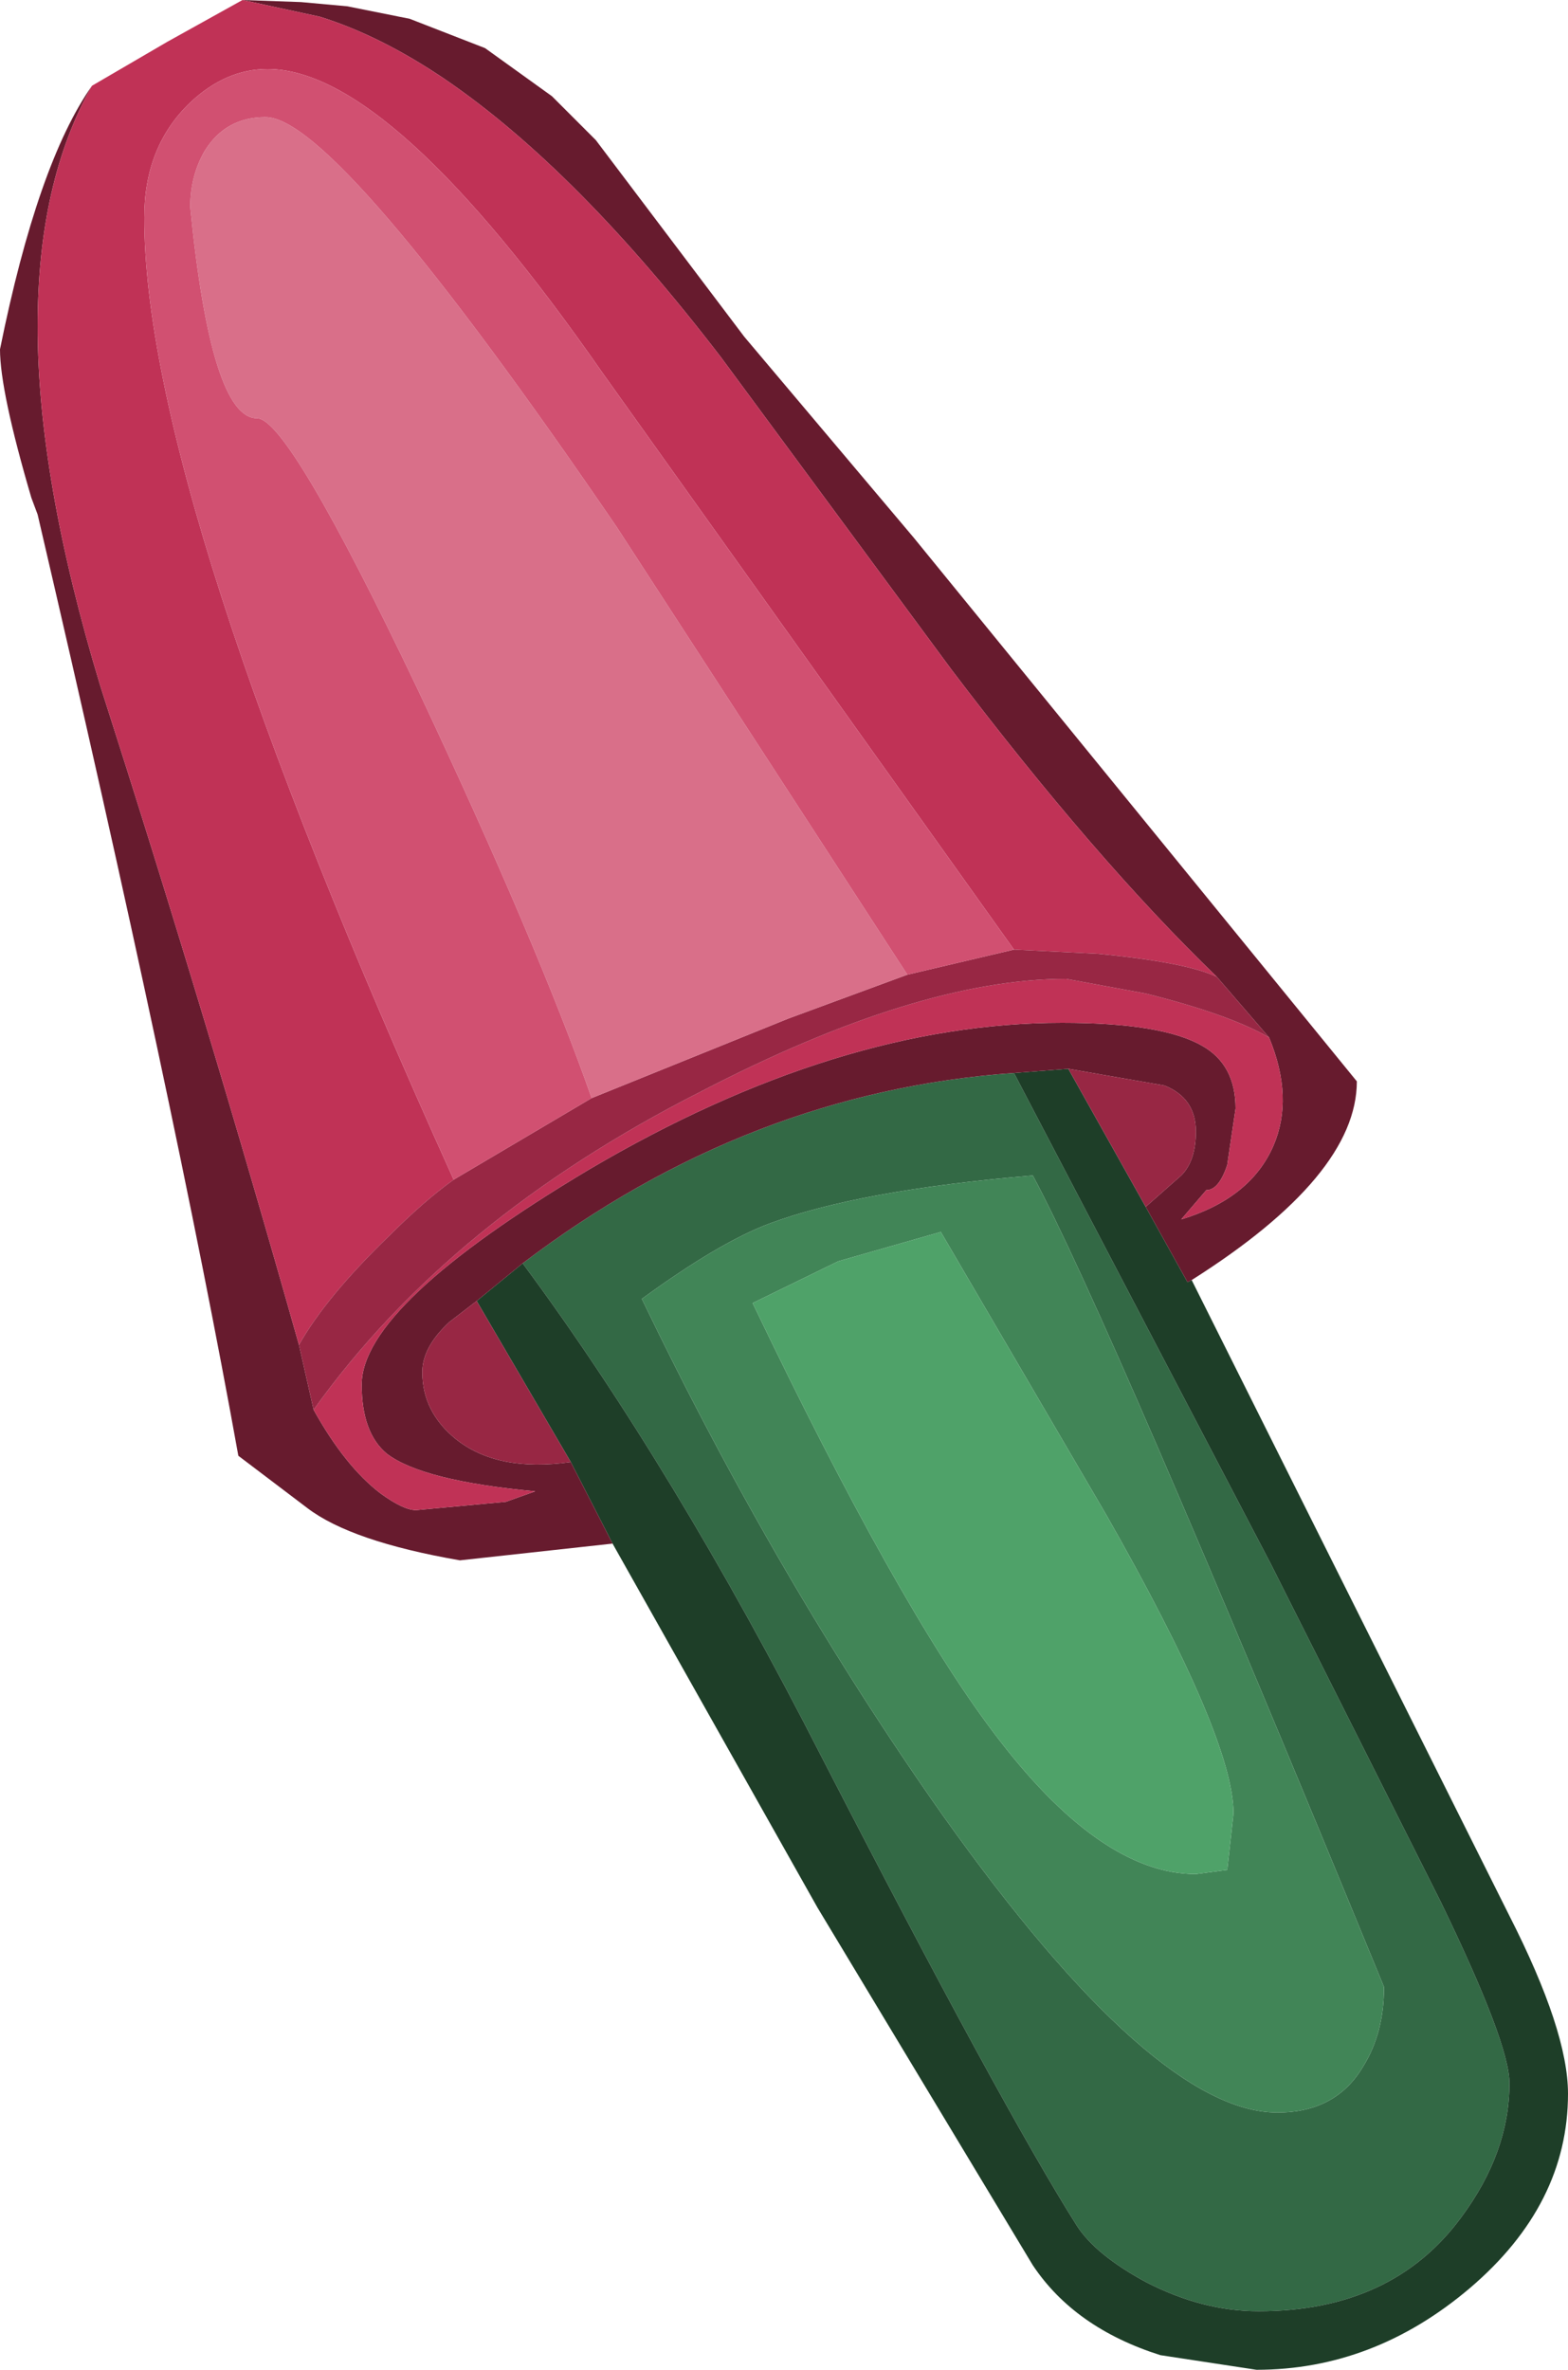 <?xml version="1.0" encoding="UTF-8" standalone="no"?>
<svg xmlns:ffdec="https://www.free-decompiler.com/flash" xmlns:xlink="http://www.w3.org/1999/xlink" ffdec:objectType="shape" height="56.65px" width="37.5px" xmlns="http://www.w3.org/2000/svg">
  <g transform="matrix(1.0, 0.0, 0.0, 1.0, 7.25, 4.8)">
    <path d="M17.0 20.85 L23.15 32.6 27.2 40.65 Q28.85 44.05 28.85 45.0 28.85 46.65 27.7 48.2 26.05 50.45 22.85 50.45 21.5 50.45 20.15 49.75 18.95 49.1 18.5 48.4 16.7 45.55 12.4 37.2 8.85 30.25 5.25 25.4 10.65 21.3 17.0 20.85 M11.15 24.45 Q9.95 24.9 8.1 26.25 11.35 33.0 15.3 38.6 20.35 45.7 23.3 45.7 24.7 45.7 25.35 44.6 25.85 43.8 25.85 42.7 19.25 26.65 17.45 23.3 13.3 23.65 11.15 24.45" fill="#336945" fill-rule="evenodd" stroke="none"/>
    <path d="M11.15 24.45 Q13.3 23.65 17.45 23.3 19.25 26.65 25.85 42.7 25.85 43.8 25.35 44.6 24.7 45.7 23.3 45.7 20.35 45.7 15.3 38.6 11.35 33.0 8.1 26.25 9.95 24.9 11.15 24.45 M10.75 26.35 Q14.2 33.55 16.5 36.6 19.05 40.0 21.35 40.0 L22.1 39.9 22.25 38.55 Q22.25 36.75 19.2 31.4 L15.25 24.65 12.8 25.35 10.75 26.35" fill="#418557" fill-rule="evenodd" stroke="none"/>
    <path d="M21.25 25.8 L28.85 41.0 Q30.25 43.75 30.25 45.25 30.25 47.9 27.9 49.9 25.6 51.85 22.8 51.85 L20.5 51.5 Q18.45 50.85 17.45 49.35 L12.3 40.8 7.4 32.1 6.4 30.15 4.15 26.3 5.25 25.4 Q8.85 30.25 12.4 37.2 16.7 45.55 18.5 48.4 18.95 49.1 20.15 49.75 21.5 50.45 22.85 50.45 26.05 50.45 27.7 48.2 28.85 46.65 28.85 45.0 28.85 44.05 27.2 40.65 L23.15 32.6 17.0 20.85 18.3 20.75 20.15 24.05 21.15 25.85 21.25 25.8" fill="#1e3e28" fill-rule="evenodd" stroke="none"/>
    <path d="M10.75 26.35 L12.8 25.35 15.25 24.65 19.2 31.4 Q22.25 36.75 22.25 38.55 L22.1 39.9 21.35 40.0 Q19.05 40.0 16.5 36.6 14.2 33.55 10.75 26.35" fill="#4fa269" fill-rule="evenodd" stroke="none"/>
    <path d="M-1.45 -4.8 L-0.05 -4.75 1.05 -4.65 2.55 -4.35 4.35 -3.65 5.95 -2.5 7.0 -1.45 10.55 3.25 14.6 8.05 25.2 21.05 Q25.2 23.3 21.25 25.8 L21.15 25.85 20.15 24.05 21.0 23.3 Q21.35 22.95 21.35 22.25 21.35 21.45 20.6 21.15 L18.3 20.75 17.0 20.85 Q10.65 21.3 5.25 25.4 L4.15 26.3 3.5 26.8 Q2.85 27.4 2.85 28.0 2.85 28.95 3.65 29.6 4.65 30.4 6.4 30.15 L7.4 32.1 3.75 32.5 Q1.15 32.05 0.1 31.25 L-1.55 30.0 Q-3.05 21.65 -6.35 7.5 L-6.5 7.1 Q-7.25 4.55 -7.25 3.55 -6.35 -0.9 -5.05 -2.75 -6.35 -0.45 -6.35 3.0 -6.35 6.65 -4.85 11.6 -2.3 19.55 -0.1 27.35 L0.25 28.9 Q1.0 30.25 1.85 30.9 2.4 31.3 2.7 31.3 L4.85 31.1 5.55 30.85 Q2.85 30.6 2.0 29.95 1.4 29.45 1.4 28.3 1.4 26.4 6.85 23.15 12.8 19.65 18.15 19.65 20.55 19.65 21.5 20.2 22.3 20.65 22.3 21.7 L22.1 23.05 Q21.9 23.65 21.6 23.65 L21.0 24.35 Q22.65 23.85 23.2 22.6 23.7 21.45 23.1 20.0 L21.85 18.55 Q18.95 15.75 15.5 11.2 L10.0 3.75 Q6.55 -0.75 3.4 -2.9 1.85 -3.95 0.4 -4.4 L-1.45 -4.8" fill="#671b2e" fill-rule="evenodd" stroke="none"/>
    <path d="M-5.05 -2.75 L-3.25 -3.8 -1.45 -4.8 0.4 -4.4 Q1.85 -3.95 3.4 -2.9 6.55 -0.75 10.0 3.75 L15.5 11.2 Q18.95 15.75 21.85 18.55 21.1 18.2 19.0 18.0 L17.0 17.9 7.15 4.1 Q2.1 -3.15 -0.85 -3.15 -1.85 -3.15 -2.7 -2.35 -3.8 -1.3 -3.8 0.4 -3.8 7.05 3.6 23.4 2.9 23.9 2.05 24.75 0.55 26.2 -0.1 27.35 -2.3 19.55 -4.85 11.6 -6.35 6.65 -6.35 3.0 -6.35 -0.45 -5.05 -2.75 M23.1 20.0 Q23.7 21.45 23.2 22.6 22.65 23.85 21.0 24.35 L21.6 23.65 Q21.9 23.65 22.1 23.05 L22.3 21.7 Q22.3 20.65 21.5 20.2 20.55 19.65 18.15 19.65 12.8 19.65 6.85 23.15 1.4 26.4 1.4 28.3 1.4 29.45 2.0 29.95 2.85 30.6 5.55 30.85 L4.85 31.1 2.7 31.3 Q2.4 31.3 1.85 30.9 1.0 30.25 0.25 28.9 3.5 24.35 9.5 21.3 14.7 18.6 18.25 18.6 L20.15 18.95 Q22.15 19.45 23.1 20.0" fill="#c03256" fill-rule="evenodd" stroke="none"/>
    <path d="M21.85 18.55 L23.1 20.0 Q22.15 19.45 20.15 18.95 L18.25 18.6 Q14.7 18.6 9.5 21.3 3.5 24.35 0.25 28.9 L-0.1 27.35 Q0.55 26.2 2.05 24.75 2.9 23.9 3.6 23.4 L6.9 21.45 11.6 19.55 14.45 18.5 17.0 17.9 19.0 18.0 Q21.1 18.2 21.85 18.55 M18.3 20.75 L20.6 21.15 Q21.35 21.45 21.35 22.25 21.35 22.95 21.0 23.3 L20.15 24.05 18.3 20.75 M4.15 26.3 L6.4 30.15 Q4.65 30.4 3.65 29.6 2.85 28.95 2.85 28.0 2.85 27.4 3.5 26.8 L4.15 26.3" fill="#982744" fill-rule="evenodd" stroke="none"/>
    <path d="M14.45 18.5 L11.6 19.55 6.9 21.45 Q5.6 17.75 2.75 11.7 -0.35 5.2 -1.1 5.2 -2.2 5.2 -2.7 0.15 -2.7 -0.6 -2.35 -1.2 -1.85 -2.0 -0.9 -2.0 0.8 -2.0 7.5 7.8 L14.45 18.5" fill="#d96f89" fill-rule="evenodd" stroke="none"/>
    <path d="M6.9 21.45 L3.6 23.4 Q-3.8 7.05 -3.8 0.4 -3.8 -1.3 -2.7 -2.35 -1.85 -3.15 -0.85 -3.15 2.1 -3.15 7.15 4.1 L17.0 17.9 14.45 18.5 7.5 7.8 Q0.8 -2.0 -0.9 -2.0 -1.85 -2.0 -2.35 -1.2 -2.7 -0.6 -2.7 0.15 -2.2 5.2 -1.1 5.2 -0.35 5.2 2.75 11.7 5.6 17.75 6.9 21.45" fill="#d15071" fill-rule="evenodd" stroke="none"/>
  </g>
</svg>
